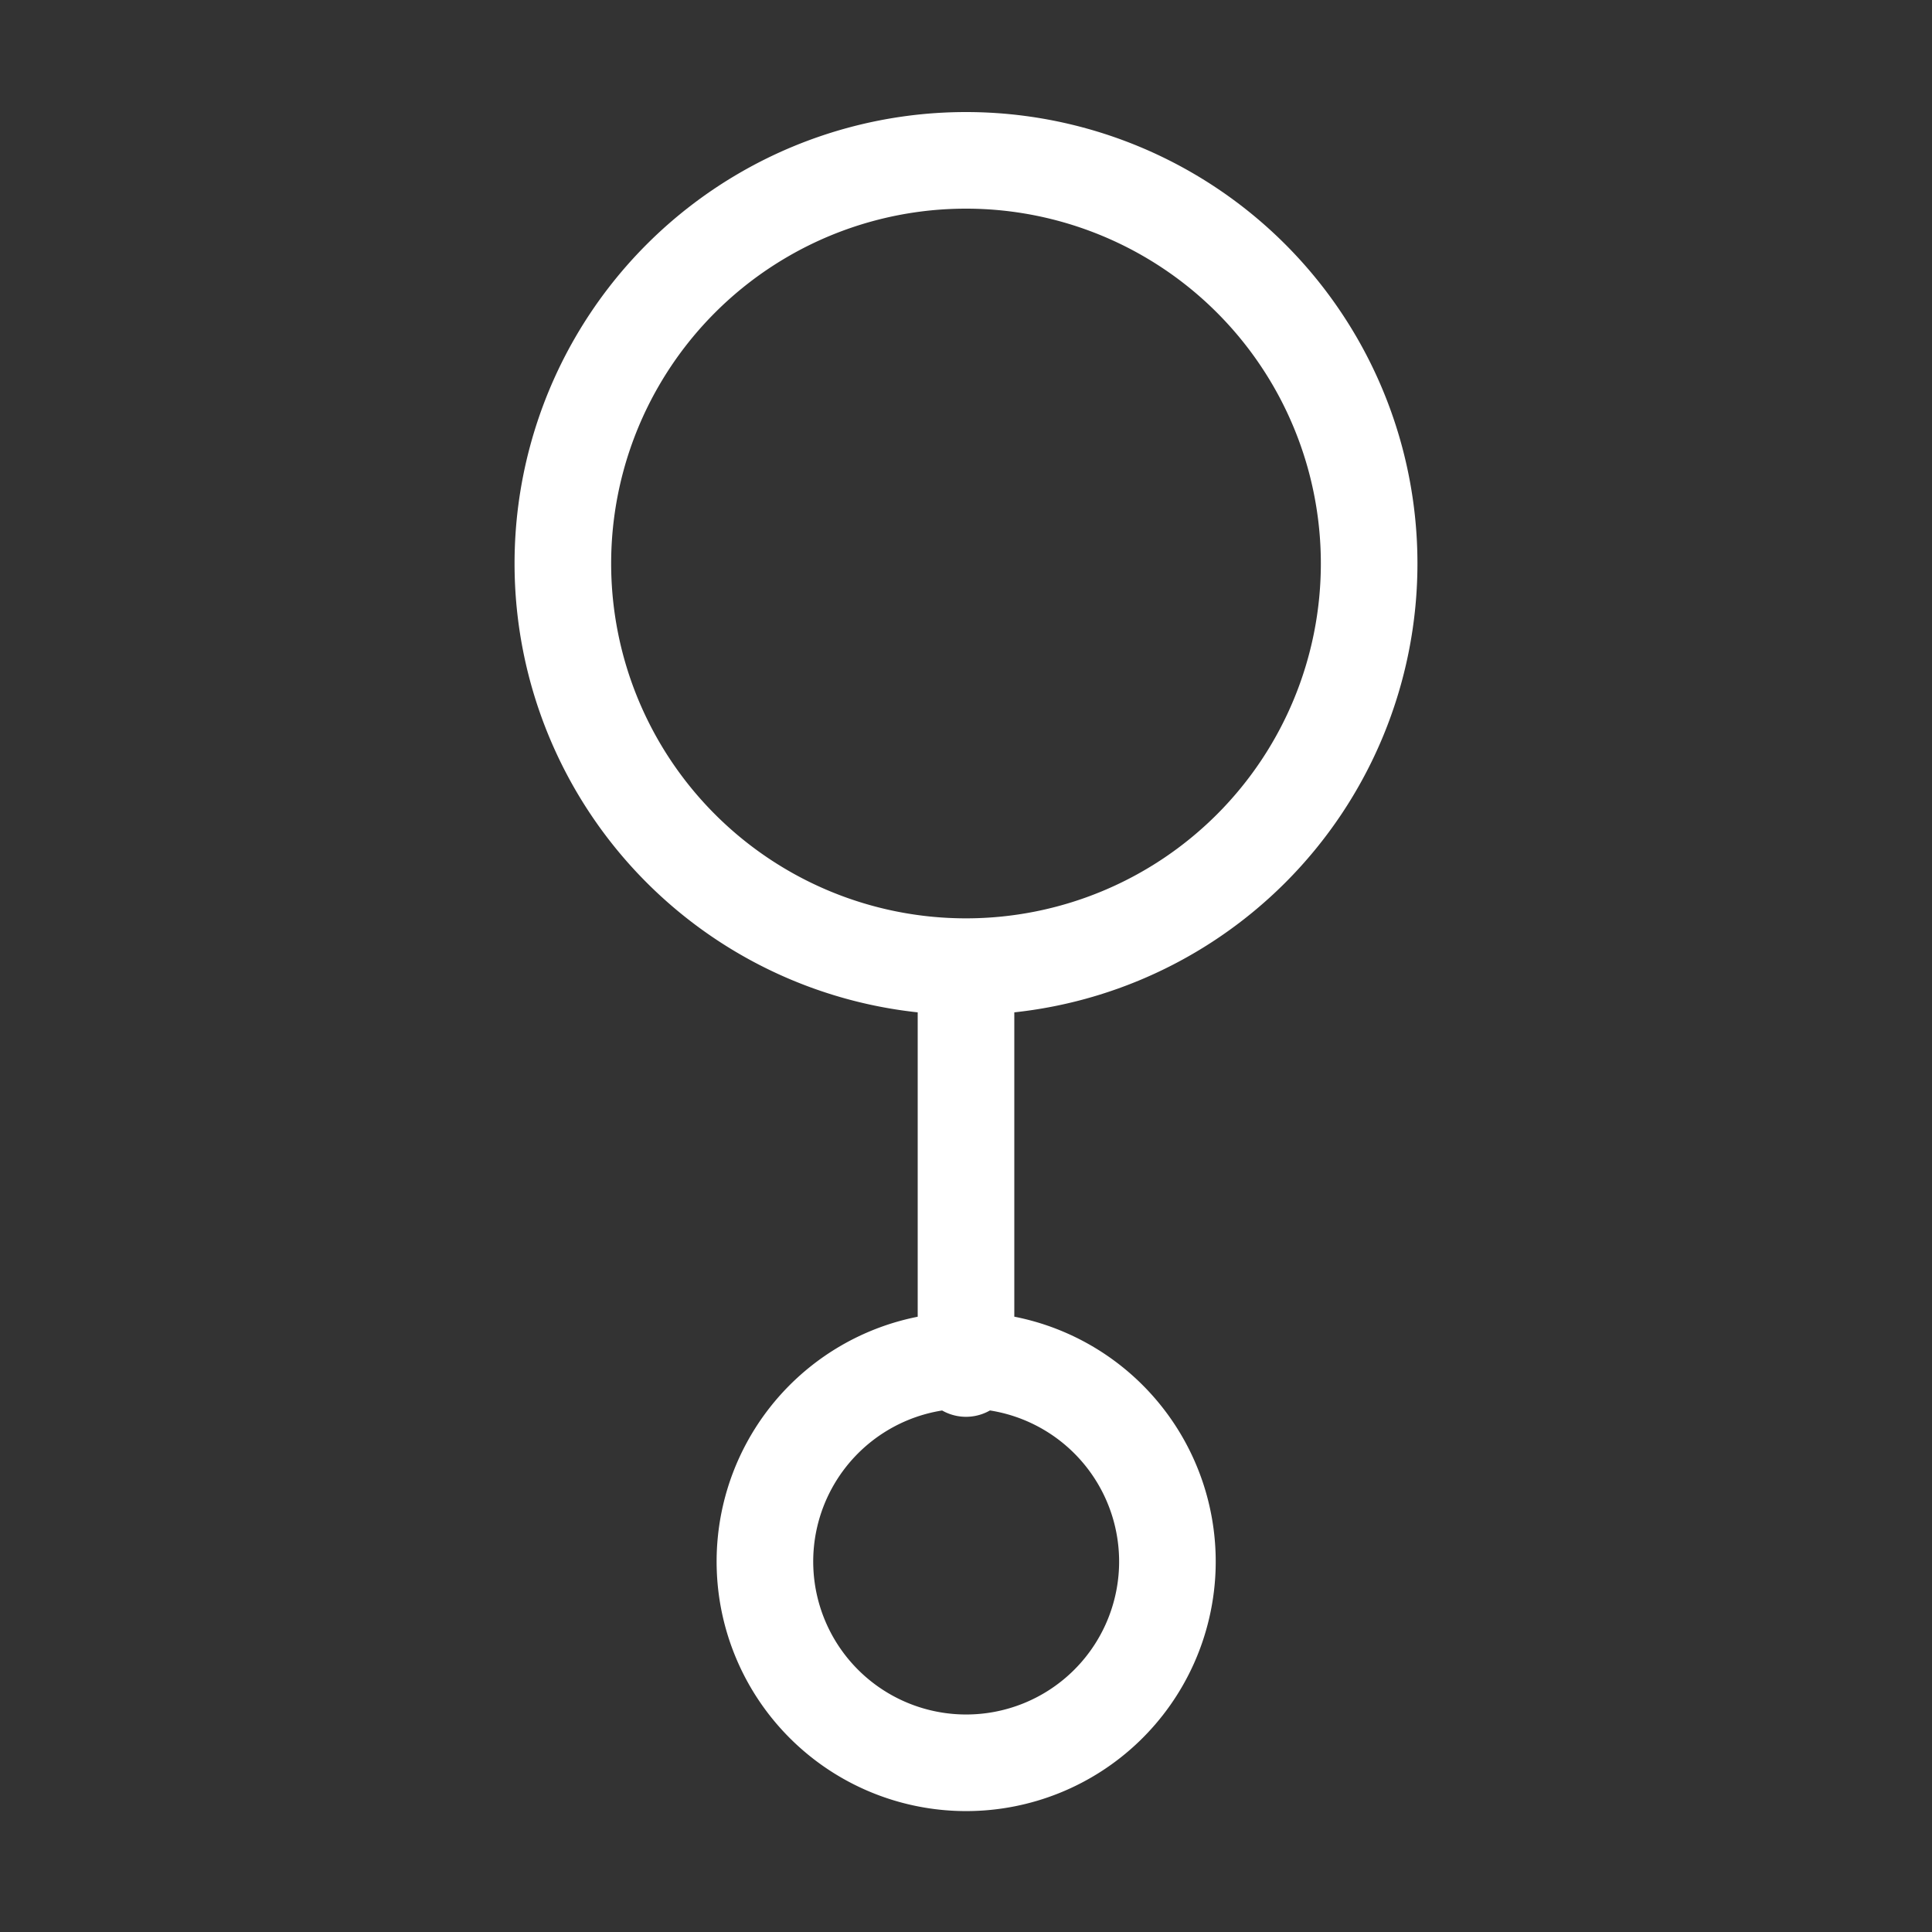 <svg width="16" height="16" viewBox="0 0 12 12" xmlns="http://www.w3.org/2000/svg">
  <rect x="0" y="0" width="12" height="12" fill="#333333" stroke="none"/>
  <path
    style="opacity:1;fill:none;stroke:#ffffff;stroke-width:.6;stroke-linecap:round;stroke-linejoin:round;stroke-miterlimit:10;paint-order:stroke fill markers"
    d="M8.504 3.5A2.504 2.504 0 0 1 6 6.004 2.504 2.504 0 0 1 3.496 3.5 2.504 2.504 0 0 1 6 .996 2.504 2.504 0 0 1 8.504 3.5ZM6 8.5V6.037M7.25 9.75a1.25 1.25 0 1 0-2.498-.002 1.25 1.25 0 0 0 2.498.002Zm0 0" />
</svg>